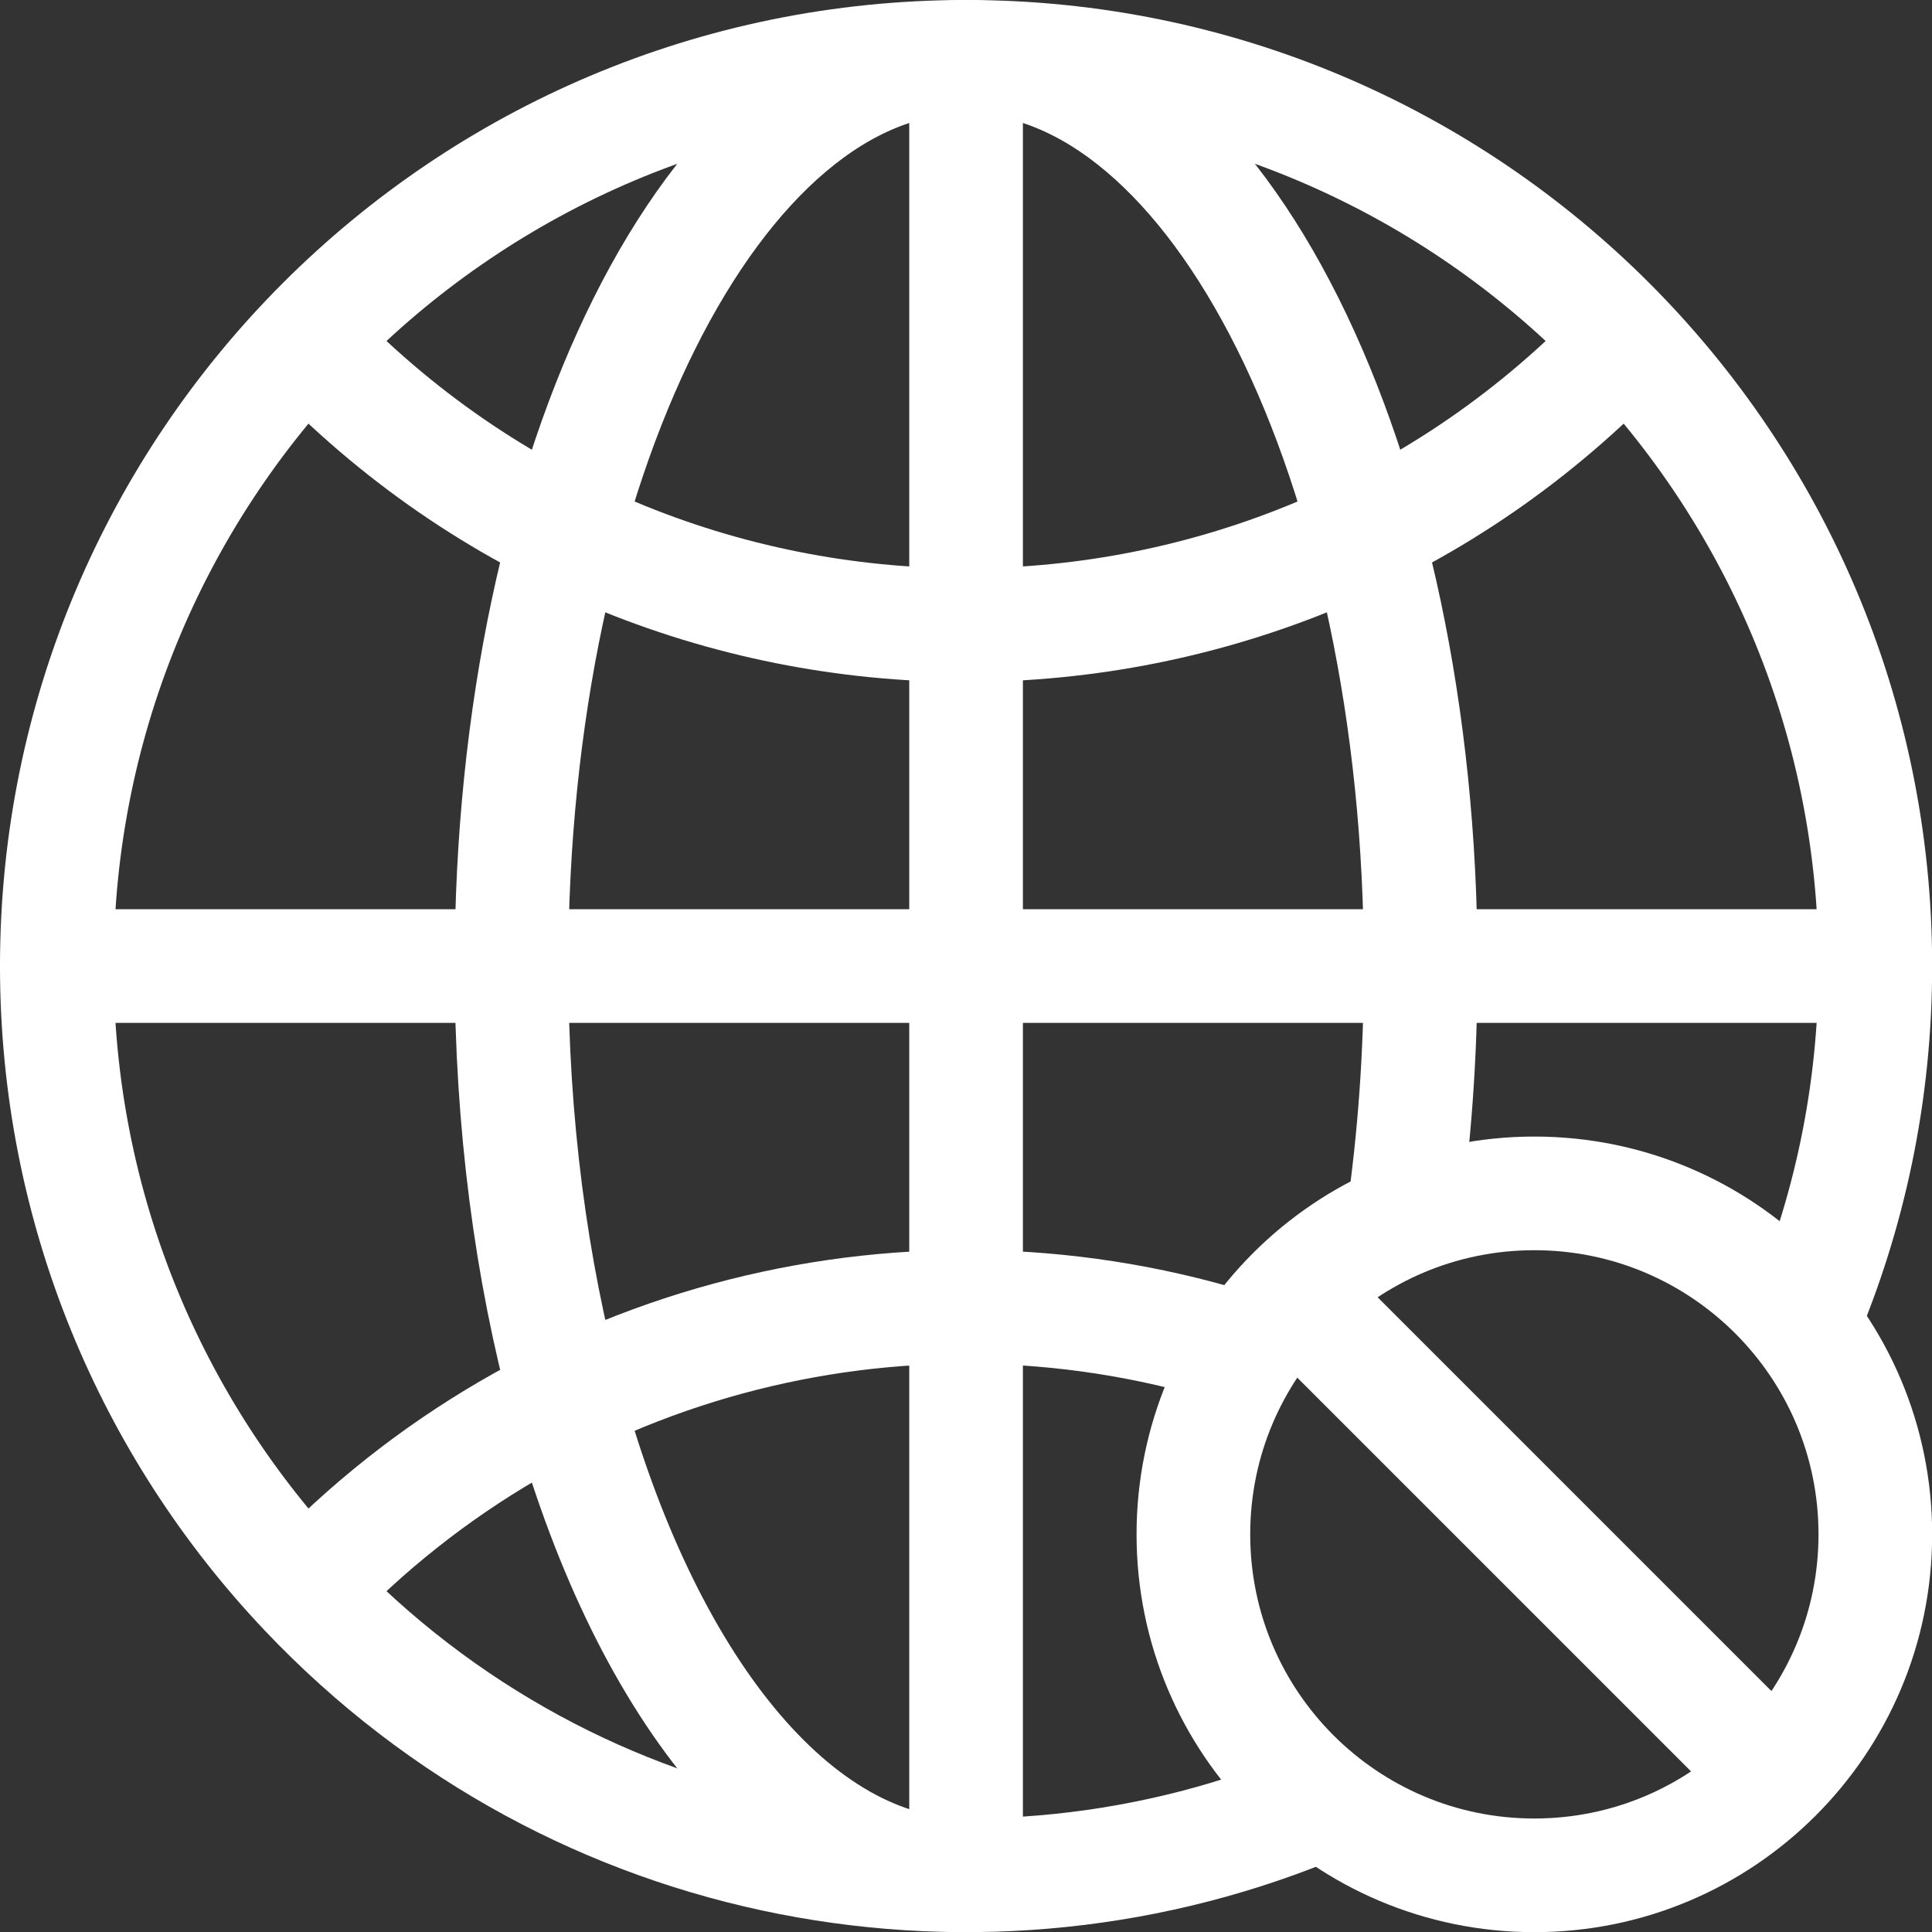 <svg xmlns="http://www.w3.org/2000/svg" width="384pt" height="384pt" viewBox="0 0 384 384" version="1.1" class="iconadda">
<rect x="0" y="0" width="384" height="384" fill="#333333" stroke="none"/>
<g>
<g id="No_Internet_free_icon_2_EPm2mug-0"><path style="fill:none;stroke-width:30;stroke-linecap:butt;stroke-linejoin:miter;stroke:#FFFFFF;stroke-opacity:1;stroke-miterlimit:10;" d="M 495.002 405 C 495.002 454.706 454.706 495.002 405 495.002 C 355.294 495.002 314.999 454.706 314.999 405 C 314.999 355.294 355.294 314.999 405 314.999 C 454.706 314.999 495.002 355.294 495.002 405 " transform="matrix(0.753,0,0,0.753,0,0)" />
</g><g id="No_Internet_free_icon_2_EPm2mug-1"><path style="fill:none;stroke-width:30;stroke-linecap:butt;stroke-linejoin:miter;stroke:#FFFFFF;stroke-opacity:1;stroke-miterlimit:10;" d="M 341.359 341.359 L 468.641 468.641 M 80.71 90.001 C 175.463 190.036 334.579 189.989 429.29 90.001 M 329.069 356.648 C 241.579 328.26 144.771 352.311 80.71 419.999 " transform="matrix(0.753,0,0,0.753,0,0)" />
</g><g id="No_Internet_free_icon_2_EPm2mug-2"><path style="fill:none;stroke-width:30;stroke-linecap:butt;stroke-linejoin:miter;stroke:#FFFFFF;stroke-opacity:1;stroke-miterlimit:10;" d="M 370.262 321.961 C 373.354 300.711 375.003 278.242 375.003 255 C 375.003 122.452 321.271 14.998 255.005 14.998 C 188.729 14.998 135.002 122.452 135.002 255 C 135.002 296.421 140.252 335.388 149.482 369.39 C 169.798 444.211 209.439 495.002 255 495.002 C 255.389 495.002 255.789 495.002 256.178 494.991 M 14.998 255 L 494.996 255 M 255 14.998 L 255 494.996 " transform="matrix(0.753,0,0,0.753,0,0)" />
</g><g id="No_Internet_free_icon_2_EPm2mug-3"><path style="fill:none;stroke-width:30;stroke-linecap:butt;stroke-linejoin:miter;stroke:#FFFFFF;stroke-opacity:1;stroke-miterlimit:10;" d="M 475.739 349.349 C 488.138 320.389 495.002 288.499 495.002 255 C 495.002 122.452 387.553 14.998 255 14.998 C 122.452 14.998 14.998 122.452 14.998 255 C 14.998 318.921 39.979 377.001 80.71 419.999 C 152.444 495.733 260.629 513.715 349.349 475.739 " transform="matrix(0.753,0,0,0.753,0,0)" />
</g></g>
</svg>